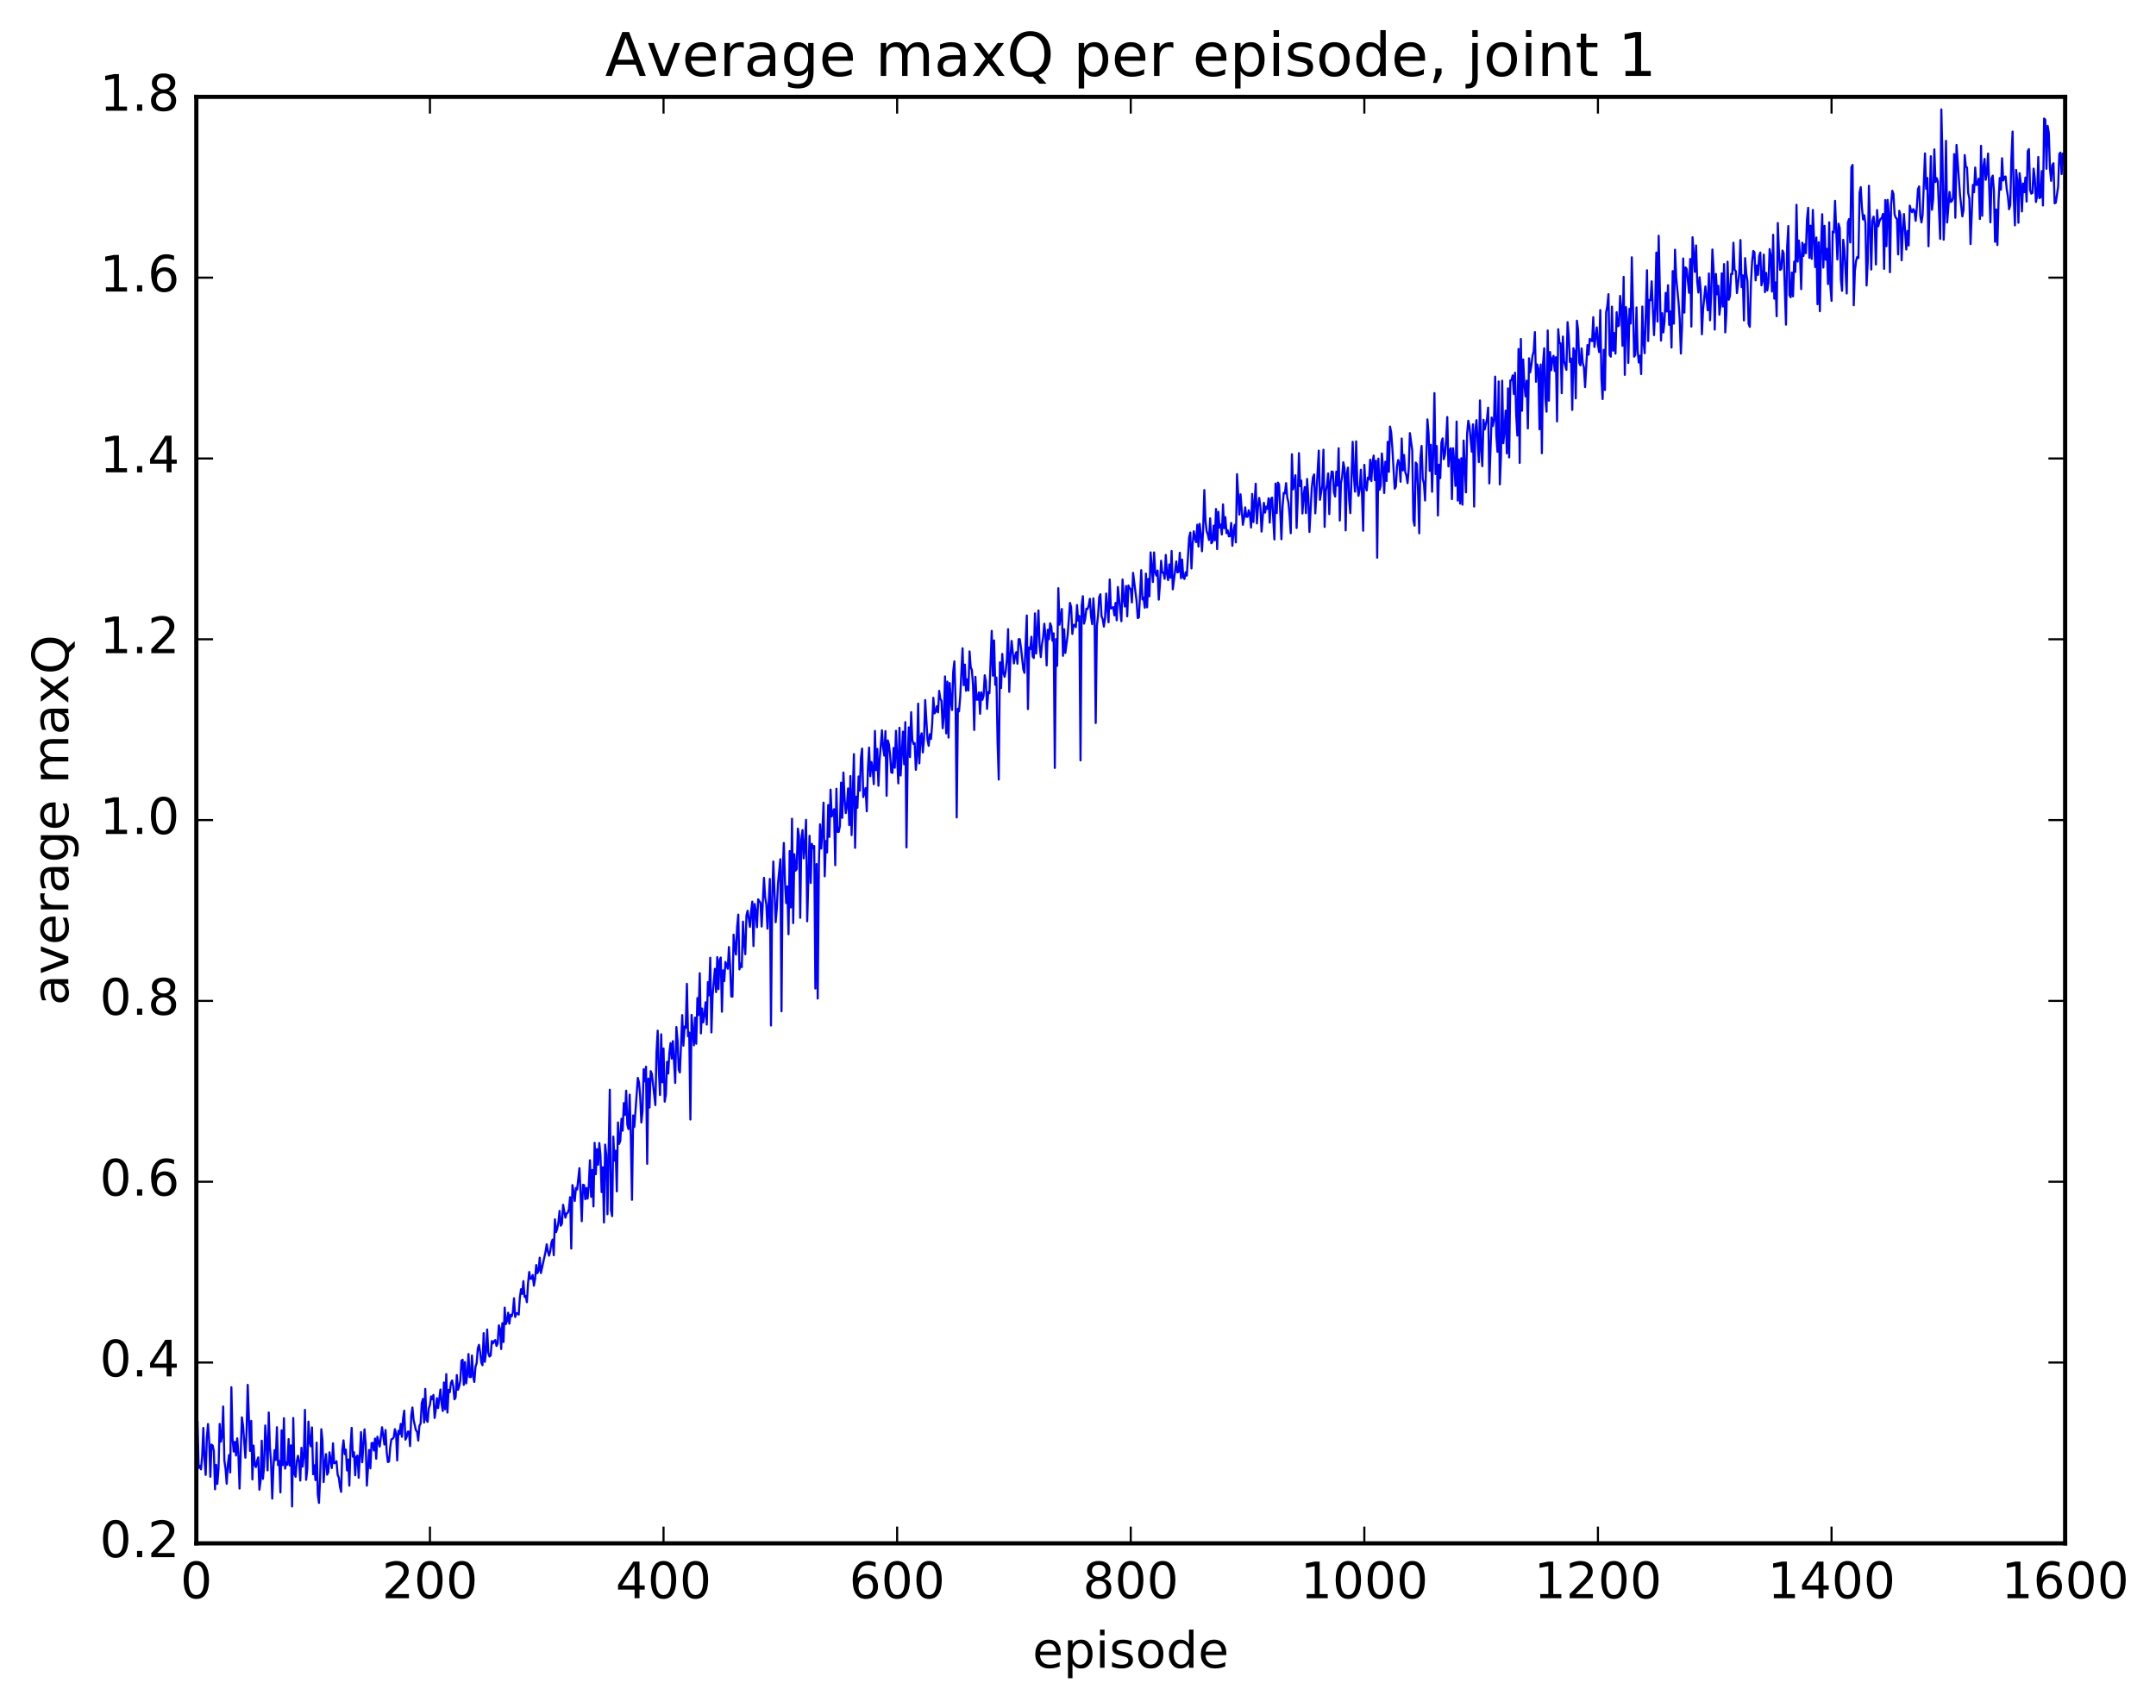 <?xml version="1.0" encoding="utf-8" standalone="no"?>
<!DOCTYPE svg PUBLIC "-//W3C//DTD SVG 1.1//EN"
  "http://www.w3.org/Graphics/SVG/1.1/DTD/svg11.dtd">
<!-- Created with matplotlib (http://matplotlib.org/) -->
<svg height="408pt" version="1.1" viewBox="0 0 515 408" width="515pt" xmlns="http://www.w3.org/2000/svg" xmlns:xlink="http://www.w3.org/1999/xlink">
 <defs>
  <style type="text/css">
*{stroke-linecap:butt;stroke-linejoin:round;stroke-miterlimit:100000;}
  </style>
 </defs>
 <g id="figure_1">
  <g id="patch_1">
   <path d="M 0 408.169 
L 515.768 408.169 
L 515.768 0 
L 0 0 
z
" style="fill:#ffffff;"/>
  </g>
  <g id="axes_1">
   <g id="patch_2">
    <path d="M 46.898 368.742 
L 493.298 368.742 
L 493.298 23.142 
L 46.898 23.142 
z
" style="fill:#ffffff;"/>
   </g>
   <g id="line2d_1">
    <path clip-path="url(#pc5d7ff7f8f)" d="M 46.898 345.92 
L 47.176 339.606 
L 47.456 350.732 
L 47.734 350.2 
L 48.014 351.074 
L 48.292 347.932 
L 48.572 341.175 
L 48.85 348.589 
L 49.13 352.398 
L 49.408 343.596 
L 49.688 340.236 
L 49.967 344.297 
L 50.245 352.832 
L 50.525 345.144 
L 50.803 345.385 
L 51.083 346.668 
L 51.361 355.83 
L 51.641 349.998 
L 51.919 354.535 
L 52.199 350.837 
L 52.477 340.219 
L 52.757 344.465 
L 53.035 343.218 
L 53.315 336.055 
L 53.593 348.949 
L 53.873 350.939 
L 54.151 354.502 
L 54.431 349.934 
L 54.709 347.649 
L 54.989 351.814 
L 55.267 331.437 
L 55.547 343.795 
L 55.825 346.816 
L 56.105 344.497 
L 56.383 347.758 
L 56.663 343.659 
L 56.941 347.362 
L 57.221 355.665 
L 57.779 338.638 
L 58.057 340.64 
L 58.615 348.287 
L 58.895 342.095 
L 59.173 330.873 
L 59.731 346.656 
L 60.011 339.476 
L 60.289 353.475 
L 60.569 345.38 
L 60.847 349.957 
L 61.127 350.531 
L 61.406 349.03 
L 61.684 348.212 
L 61.964 355.932 
L 62.242 353.833 
L 62.522 344.215 
L 62.8 353.347 
L 63.08 350.422 
L 63.358 340.583 
L 63.638 344.627 
L 63.916 351.312 
L 64.195 337.481 
L 64.475 345.807 
L 64.754 349.615 
L 65.032 358.062 
L 65.311 350.47 
L 65.591 346.471 
L 65.87 348.843 
L 66.148 341.006 
L 66.427 350.061 
L 66.707 349.047 
L 66.986 356.575 
L 67.264 341.739 
L 67.543 350.074 
L 67.823 338.844 
L 68.102 350.898 
L 68.38 349.393 
L 68.659 349.957 
L 68.939 343.838 
L 69.218 350.146 
L 69.496 345.339 
L 69.775 359.937 
L 70.055 338.804 
L 70.334 352.13 
L 70.612 352.85 
L 70.891 349.229 
L 71.171 347.817 
L 71.45 349.258 
L 71.728 353.744 
L 72.007 345.921 
L 72.287 350.404 
L 72.566 347.891 
L 72.844 336.849 
L 73.124 353.573 
L 73.403 350.98 
L 73.681 339.659 
L 73.96 344.534 
L 74.24 345.564 
L 74.519 341.048 
L 74.797 352.241 
L 75.076 350.093 
L 75.356 353.637 
L 75.635 344.68 
L 75.913 357.071 
L 76.192 359.081 
L 76.472 353.019 
L 76.751 341.473 
L 77.029 344.165 
L 77.308 354.109 
L 77.588 349.558 
L 77.867 347.431 
L 78.145 352.344 
L 78.424 351.737 
L 78.704 346.99 
L 79.261 350.756 
L 79.54 344.838 
L 79.82 349.629 
L 80.099 349.537 
L 80.377 349.127 
L 80.656 352.369 
L 80.936 353.039 
L 81.215 355.27 
L 81.493 356.44 
L 81.772 346.385 
L 82.052 344.138 
L 82.331 347.441 
L 82.609 346.33 
L 82.888 351.328 
L 83.168 348.708 
L 83.447 354.967 
L 83.725 345.588 
L 84.004 341.158 
L 84.284 348.034 
L 84.562 346.974 
L 84.841 352.492 
L 85.121 348.044 
L 85.4 347.772 
L 85.678 353.078 
L 86.237 342.152 
L 86.516 349.38 
L 87.073 341.504 
L 87.353 344.964 
L 87.632 354.953 
L 88.189 346.439 
L 88.469 350.831 
L 88.748 344.804 
L 89.026 344.745 
L 89.305 346.567 
L 89.585 343.704 
L 89.864 348.536 
L 90.142 343.265 
L 90.701 345.623 
L 91.258 341.012 
L 91.817 345.142 
L 92.096 341.667 
L 92.374 346.983 
L 92.653 349.329 
L 92.933 349.191 
L 93.212 345.74 
L 93.49 343.903 
L 93.769 343.772 
L 94.049 343.432 
L 94.328 341.465 
L 94.606 342.562 
L 94.885 348.94 
L 95.165 341.861 
L 95.444 342.627 
L 95.722 340.205 
L 96.001 343.29 
L 96.281 338.868 
L 96.559 337.04 
L 96.838 343.968 
L 97.118 343.397 
L 97.397 342.055 
L 97.675 342.034 
L 97.954 345.517 
L 98.234 338.224 
L 98.513 336.286 
L 98.791 339.242 
L 99.35 341.71 
L 99.629 342.075 
L 99.907 344.196 
L 100.186 340.661 
L 100.466 340.144 
L 100.745 335.255 
L 101.023 334.23 
L 101.302 339.883 
L 101.582 331.845 
L 101.861 339.269 
L 102.139 339.728 
L 102.418 336.511 
L 102.698 335.666 
L 102.977 333.63 
L 103.255 334.324 
L 103.534 333.279 
L 103.814 338.797 
L 104.093 336.834 
L 104.371 334.059 
L 104.65 336.427 
L 105.209 331.982 
L 105.487 335.385 
L 105.766 337.128 
L 106.046 330.299 
L 106.325 336.726 
L 106.603 328.299 
L 106.882 337.496 
L 107.162 332.077 
L 107.441 332.649 
L 107.719 330.399 
L 107.999 329.824 
L 108.278 331.274 
L 108.556 334.338 
L 108.835 333.886 
L 109.115 328.537 
L 109.394 332.066 
L 109.672 331.296 
L 109.951 329.887 
L 110.231 325.109 
L 110.51 324.877 
L 110.788 330.884 
L 111.067 325.441 
L 111.347 330.53 
L 111.626 328.447 
L 111.904 323.505 
L 112.183 329.013 
L 112.463 329.028 
L 112.742 323.872 
L 113.02 328.896 
L 113.299 330.188 
L 113.579 326.571 
L 113.858 325.674 
L 114.136 322.158 
L 114.415 321.314 
L 114.695 323.075 
L 114.974 325.577 
L 115.252 326.194 
L 115.531 318.519 
L 115.811 325.381 
L 116.09 323.11 
L 116.368 317.647 
L 116.647 323.202 
L 116.927 324.119 
L 117.206 323.835 
L 117.484 320.406 
L 117.763 320.97 
L 118.043 320.404 
L 118.322 320.175 
L 118.6 321.595 
L 118.879 320.965 
L 119.159 316.654 
L 119.438 317.505 
L 119.716 322.317 
L 119.996 316.132 
L 120.275 320.629 
L 120.553 312.427 
L 120.832 316.372 
L 121.112 315.579 
L 121.391 313.646 
L 121.669 316.274 
L 121.948 314.133 
L 122.228 314.522 
L 122.507 313.516 
L 122.785 310.183 
L 123.064 314.672 
L 123.344 313.767 
L 123.623 313.77 
L 123.901 314.098 
L 124.18 309.99 
L 124.46 308.024 
L 124.739 309.156 
L 125.017 306.093 
L 125.296 309.857 
L 125.576 309.639 
L 125.855 311.128 
L 126.133 306.613 
L 126.412 303.906 
L 126.692 305.558 
L 126.971 305.517 
L 127.249 304.64 
L 127.528 307.187 
L 127.808 305.653 
L 128.087 302.247 
L 128.365 304.213 
L 128.644 303.622 
L 128.923 300.494 
L 129.202 304.164 
L 130.319 299.049 
L 130.597 297.297 
L 130.876 299.015 
L 131.155 300.012 
L 131.435 298.94 
L 131.714 296.931 
L 131.993 296.171 
L 132.272 299.906 
L 132.55 291.336 
L 132.829 294.397 
L 133.108 293.566 
L 133.387 292.039 
L 133.667 289.326 
L 133.946 292.848 
L 134.225 292.399 
L 134.504 287.853 
L 135.061 290.932 
L 135.34 289.934 
L 135.619 289.768 
L 135.899 288.852 
L 136.178 286.03 
L 136.457 298.315 
L 136.736 283.143 
L 137.014 284.673 
L 137.293 286.939 
L 137.572 283.833 
L 137.851 284.218 
L 138.41 279.1 
L 138.968 291.78 
L 139.246 283.073 
L 139.525 283.156 
L 139.804 286.532 
L 140.083 283.839 
L 140.363 286.393 
L 140.642 283.329 
L 140.921 277.221 
L 141.2 285.954 
L 141.478 279.533 
L 141.757 288.247 
L 142.036 273.05 
L 142.315 280.563 
L 142.595 274.554 
L 142.874 278.289 
L 143.153 273.096 
L 143.431 275.994 
L 143.71 284.823 
L 143.989 278.881 
L 144.268 292.086 
L 144.548 273.471 
L 144.827 275.916 
L 145.106 290.113 
L 145.663 260.355 
L 145.942 289.083 
L 146.221 290.575 
L 146.5 271.566 
L 146.78 277.313 
L 147.059 274.947 
L 147.338 284.649 
L 147.617 268.177 
L 147.895 273.298 
L 148.174 272.523 
L 148.453 267.294 
L 148.732 270.155 
L 149.012 263.557 
L 149.291 266.39 
L 149.57 260.59 
L 149.849 268.709 
L 150.127 269.772 
L 150.406 261.538 
L 150.685 271.765 
L 150.964 286.666 
L 151.244 266.496 
L 151.523 269.266 
L 152.359 257.53 
L 152.638 258.616 
L 152.917 261.889 
L 153.196 268.189 
L 153.476 265.547 
L 153.755 255.463 
L 154.034 258.355 
L 154.312 254.861 
L 154.591 278.063 
L 154.87 257.696 
L 155.149 264.614 
L 155.429 255.923 
L 155.708 256.554 
L 156.544 264.038 
L 156.823 251.307 
L 157.102 246.252 
L 157.381 255.895 
L 157.661 261.637 
L 157.94 247.115 
L 158.219 258.595 
L 158.498 250.518 
L 158.776 263.21 
L 159.055 261.534 
L 159.334 253.693 
L 159.613 256.492 
L 159.893 251.531 
L 160.172 249.217 
L 160.451 252.933 
L 160.73 248.75 
L 161.287 258.737 
L 161.566 245.389 
L 161.845 248.516 
L 162.125 255.576 
L 162.404 256.246 
L 162.962 242.54 
L 163.24 249.839 
L 163.519 245.261 
L 163.798 245.616 
L 164.077 235.059 
L 164.357 247.614 
L 164.636 246.702 
L 164.915 267.485 
L 165.194 242.48 
L 165.751 249.757 
L 166.03 243.132 
L 166.31 249.374 
L 166.589 238.457 
L 166.868 242.521 
L 167.147 232.527 
L 167.425 246.901 
L 167.704 240.951 
L 167.983 244.27 
L 168.262 242.521 
L 168.542 239.471 
L 168.821 244.805 
L 169.1 234.659 
L 169.379 237.803 
L 169.657 228.828 
L 169.936 246.669 
L 170.215 237.876 
L 170.774 231.473 
L 171.053 237.033 
L 171.332 228.68 
L 171.611 236.334 
L 171.889 229.359 
L 172.168 228.778 
L 172.447 241.724 
L 172.726 231.841 
L 173.006 234.412 
L 173.285 229.832 
L 173.843 231.457 
L 174.121 226.262 
L 174.4 230.808 
L 174.679 238.086 
L 174.958 238.122 
L 175.238 223.321 
L 175.517 226.323 
L 175.796 228.078 
L 176.075 221.501 
L 176.353 218.517 
L 176.632 231.609 
L 176.911 230.2 
L 177.19 231.086 
L 177.47 220.202 
L 177.749 225.446 
L 178.028 227.994 
L 178.306 218.729 
L 178.585 217.6 
L 179.143 221.468 
L 179.423 217.684 
L 179.702 215.417 
L 179.981 226.045 
L 180.26 215.982 
L 180.538 217.685 
L 180.817 221.542 
L 181.096 214.878 
L 181.655 215.719 
L 181.934 221.377 
L 182.492 209.736 
L 182.77 214.388 
L 183.049 216.049 
L 183.328 221.889 
L 183.887 210 
L 184.166 245.016 
L 184.445 214.87 
L 184.724 205.83 
L 185.281 220.348 
L 185.56 217.036 
L 185.839 211.115 
L 186.398 205.289 
L 186.677 241.625 
L 186.956 208.131 
L 187.234 201.407 
L 187.513 210.746 
L 187.792 215.776 
L 188.071 211.798 
L 188.351 223.217 
L 188.63 203.334 
L 188.909 216.818 
L 189.188 195.61 
L 189.466 220.551 
L 189.745 204.093 
L 190.024 208.031 
L 190.304 207.64 
L 190.583 197.974 
L 190.862 199.775 
L 191.141 219.287 
L 191.419 200.63 
L 191.698 198.32 
L 191.977 205.099 
L 192.256 202.104 
L 192.536 195.878 
L 192.815 220.125 
L 193.373 199.702 
L 193.651 210.958 
L 193.93 201.6 
L 194.209 202.696 
L 194.488 202.129 
L 194.768 236.178 
L 195.047 206.44 
L 195.326 238.586 
L 195.605 206.529 
L 195.883 196.947 
L 196.162 202.745 
L 196.441 198.669 
L 196.72 191.779 
L 197 209.372 
L 197.279 200.937 
L 197.558 203.675 
L 197.837 192.338 
L 198.115 199.955 
L 198.394 188.656 
L 198.673 195.086 
L 199.232 193.319 
L 199.511 206.714 
L 199.79 188.452 
L 200.069 198.74 
L 200.347 198.766 
L 200.626 197.361 
L 200.905 186.995 
L 201.185 195.408 
L 201.464 184.577 
L 201.743 190.769 
L 202.022 194.277 
L 202.3 192.575 
L 202.579 188.378 
L 202.858 197.142 
L 203.137 185.415 
L 203.417 199.526 
L 203.975 180.176 
L 204.254 202.57 
L 204.532 190.347 
L 204.811 192.991 
L 205.09 185.514 
L 205.369 188.928 
L 205.649 181.048 
L 205.928 178.846 
L 206.207 190.437 
L 206.764 188.271 
L 207.043 193.842 
L 207.322 183.529 
L 207.601 178.616 
L 207.881 185.464 
L 208.16 182.05 
L 208.439 183.494 
L 208.718 187.361 
L 208.996 174.639 
L 209.275 184.016 
L 209.554 178.929 
L 209.833 187.732 
L 210.113 181.588 
L 210.671 174.482 
L 210.95 178.606 
L 211.228 180.549 
L 211.507 174.68 
L 211.786 190.142 
L 212.065 176.892 
L 212.345 177.887 
L 212.624 180.465 
L 212.903 184.551 
L 213.181 184.66 
L 213.46 178.703 
L 213.739 183.434 
L 214.018 174.606 
L 214.577 187.167 
L 214.856 173.874 
L 215.135 185.29 
L 215.692 174.803 
L 215.971 182.606 
L 216.25 172.537 
L 216.53 202.462 
L 216.809 181.219 
L 217.088 173.785 
L 217.367 180.903 
L 217.645 170.153 
L 217.924 176.813 
L 218.203 177.752 
L 218.482 177.545 
L 218.762 183.936 
L 219.041 180.727 
L 219.32 168.111 
L 219.599 182.385 
L 219.877 176.269 
L 220.156 175.21 
L 220.435 179.778 
L 220.714 176.593 
L 220.994 167.256 
L 221.552 176.696 
L 221.831 178.199 
L 222.109 175.413 
L 222.388 176.542 
L 222.667 172.973 
L 222.946 166.72 
L 223.226 170.453 
L 223.505 170.045 
L 223.784 168.723 
L 224.062 170.201 
L 224.341 165.066 
L 224.62 166.957 
L 224.899 167.49 
L 225.179 173.998 
L 225.458 171.094 
L 225.737 161.619 
L 226.016 175.237 
L 226.294 162.834 
L 226.573 176.232 
L 226.852 163.195 
L 227.131 167.461 
L 227.411 169.637 
L 227.69 160.516 
L 227.969 158.002 
L 228.248 167.063 
L 228.526 195.304 
L 228.805 169.333 
L 229.084 169.969 
L 229.363 166.492 
L 229.922 154.882 
L 230.201 163.712 
L 230.48 158.788 
L 230.758 165.034 
L 231.037 162.305 
L 231.316 164.982 
L 231.595 155.636 
L 231.875 159.448 
L 232.154 160.079 
L 232.433 163.783 
L 232.712 174.408 
L 232.99 161.702 
L 233.269 167.163 
L 233.548 167.161 
L 233.827 165.426 
L 234.107 170.549 
L 234.386 165.403 
L 234.665 167.195 
L 234.944 166.23 
L 235.222 161.338 
L 235.501 162.828 
L 235.78 169.371 
L 236.06 165.36 
L 236.339 165.64 
L 236.897 150.72 
L 237.175 161.447 
L 237.454 153.018 
L 237.733 163.615 
L 238.012 161.872 
L 238.292 177.375 
L 238.571 186.257 
L 238.85 158.25 
L 239.129 164.401 
L 239.407 156.237 
L 239.686 160.703 
L 239.965 161.708 
L 240.244 160.276 
L 240.524 157.352 
L 240.803 150.313 
L 241.082 165.304 
L 241.361 156.809 
L 241.639 153.127 
L 242.197 158.511 
L 242.476 156.674 
L 242.756 155.812 
L 243.035 158.579 
L 243.314 152.738 
L 243.593 152.728 
L 243.871 154.693 
L 244.429 159.887 
L 244.708 160.764 
L 245.267 147.054 
L 245.546 169.415 
L 245.825 154.687 
L 246.103 155.107 
L 246.382 152.131 
L 246.661 156.81 
L 246.94 157.22 
L 247.22 146.551 
L 247.499 156.151 
L 248.056 145.858 
L 248.335 154.256 
L 248.614 157.003 
L 248.893 153.932 
L 249.173 152.285 
L 249.452 149.028 
L 249.731 151.82 
L 250.01 158.984 
L 250.288 150.46 
L 250.567 152.73 
L 250.846 148.922 
L 251.125 149.695 
L 251.405 153.12 
L 251.684 151.326 
L 251.963 183.481 
L 252.242 152.694 
L 252.52 159.074 
L 252.799 140.542 
L 253.078 149.259 
L 253.637 145.505 
L 253.916 156.692 
L 254.195 150.337 
L 254.474 156.006 
L 255.031 151.703 
L 255.589 144.046 
L 255.869 145.113 
L 256.147 151.474 
L 256.426 149.313 
L 256.705 149.282 
L 256.985 149.84 
L 257.264 144.557 
L 257.543 148.317 
L 257.822 147.177 
L 258.101 181.676 
L 258.38 144.726 
L 258.659 142.439 
L 258.938 149.003 
L 259.216 147.907 
L 259.495 145.454 
L 259.774 145.508 
L 260.053 144.687 
L 260.332 143.071 
L 260.611 147.199 
L 260.89 149.128 
L 261.17 142.969 
L 261.449 147.186 
L 261.728 172.745 
L 262.007 149.537 
L 262.286 147.069 
L 262.565 142.677 
L 262.844 141.979 
L 263.123 147.217 
L 263.401 147.952 
L 263.68 149.709 
L 263.959 147.681 
L 264.238 141.815 
L 264.796 148.691 
L 265.075 138.455 
L 265.354 145.394 
L 265.913 145.065 
L 266.192 147.028 
L 266.471 144.059 
L 266.75 148.202 
L 267.029 140.244 
L 267.865 148.432 
L 268.144 138.448 
L 268.423 143.121 
L 268.702 144.909 
L 268.981 140.006 
L 269.26 147.254 
L 269.539 139.88 
L 269.818 140.514 
L 270.098 140.775 
L 270.377 143.939 
L 270.656 136.864 
L 271.493 143.598 
L 271.772 147.685 
L 272.05 147.488 
L 272.608 136.228 
L 272.887 143.225 
L 273.166 142.767 
L 273.445 145.209 
L 273.724 137.049 
L 274.003 145.111 
L 274.283 138.298 
L 274.562 142.475 
L 274.841 131.981 
L 275.399 139.056 
L 275.678 131.983 
L 275.957 136.768 
L 276.236 137.544 
L 276.514 136.314 
L 276.793 143.269 
L 277.072 139.628 
L 277.351 133.966 
L 277.63 136.814 
L 277.909 136.797 
L 278.188 138.295 
L 278.467 132.594 
L 278.747 137.09 
L 279.026 138.609 
L 279.305 134.866 
L 279.584 138.055 
L 279.863 131.653 
L 280.142 140.81 
L 280.978 134.138 
L 281.257 136.755 
L 281.536 136.63 
L 281.815 132.064 
L 282.094 138.153 
L 282.373 133.704 
L 282.652 137.995 
L 282.932 138.32 
L 283.211 136.728 
L 283.49 137.532 
L 284.048 128.43 
L 284.327 127.243 
L 284.606 135.826 
L 284.885 130.038 
L 285.163 126.936 
L 285.442 128.61 
L 285.721 129.542 
L 286 125.36 
L 286.279 130.587 
L 286.558 125.158 
L 286.837 127.713 
L 287.116 131.711 
L 287.396 126.405 
L 287.675 117.079 
L 287.954 124.527 
L 288.233 126.929 
L 288.512 127.722 
L 288.791 129.015 
L 289.07 123.841 
L 289.349 129.81 
L 289.627 129.446 
L 289.906 125.588 
L 290.185 129.084 
L 290.464 121.61 
L 290.743 131.201 
L 291.022 122.264 
L 291.301 126.027 
L 291.58 125.328 
L 291.86 127.706 
L 292.139 120.502 
L 292.418 126.212 
L 292.697 123.551 
L 292.976 127.387 
L 293.255 126.676 
L 293.534 128.161 
L 293.812 128.069 
L 294.091 124.939 
L 294.37 130.41 
L 294.649 126.942 
L 294.928 125.402 
L 295.207 129.601 
L 295.486 113.29 
L 296.045 122.958 
L 296.324 118.102 
L 296.882 125.394 
L 297.161 123.832 
L 297.44 121.221 
L 297.719 123.466 
L 297.998 123.483 
L 298.276 121.92 
L 298.555 122.917 
L 298.834 126.047 
L 299.113 118.016 
L 299.392 124.747 
L 299.95 115.568 
L 300.229 125.06 
L 300.509 121.027 
L 300.788 118.971 
L 301.067 121.053 
L 301.346 127.016 
L 301.904 120.144 
L 302.183 122.479 
L 302.462 121.036 
L 302.74 121.57 
L 303.019 119.04 
L 303.298 124.871 
L 303.577 119.218 
L 303.856 118.885 
L 304.414 128.885 
L 304.693 115.538 
L 304.973 122.585 
L 305.252 115.296 
L 305.531 115.763 
L 306.089 128.841 
L 306.368 120.933 
L 306.647 117.748 
L 306.925 117.902 
L 307.204 115.43 
L 307.483 118.79 
L 307.762 120.067 
L 308.041 123.085 
L 308.32 127.398 
L 308.599 108.526 
L 308.878 116.923 
L 309.158 115.629 
L 309.437 113.548 
L 309.716 126.14 
L 309.995 118.936 
L 310.274 108.272 
L 310.553 116.147 
L 310.832 114.816 
L 311.111 122.691 
L 311.389 118.375 
L 311.668 116.366 
L 311.947 122.592 
L 312.226 114.439 
L 312.505 118.72 
L 312.784 127.096 
L 313.342 116.607 
L 313.622 114.026 
L 313.901 113.358 
L 314.18 122.649 
L 315.017 107.672 
L 315.296 119.418 
L 315.853 115.971 
L 316.132 107.452 
L 316.411 125.894 
L 316.69 117.368 
L 316.969 115.82 
L 317.248 113.105 
L 317.527 122.84 
L 317.807 115.123 
L 318.086 112.653 
L 318.365 112.742 
L 318.644 117.616 
L 318.923 118.642 
L 319.202 112.691 
L 319.481 116.019 
L 319.76 107.104 
L 320.038 124.367 
L 320.317 115.453 
L 320.596 113.901 
L 320.875 110.428 
L 321.154 111.838 
L 321.433 126.728 
L 321.712 113.083 
L 321.991 111.72 
L 322.271 119.411 
L 322.55 122.606 
L 323.108 105.557 
L 323.387 113.45 
L 323.666 117.466 
L 323.945 105.447 
L 324.224 115.858 
L 324.502 118.468 
L 324.781 116.88 
L 325.06 112.234 
L 325.339 118.112 
L 325.618 126.811 
L 325.897 111.061 
L 326.176 115.907 
L 326.455 117.176 
L 326.735 114.113 
L 327.014 114.567 
L 327.293 109.831 
L 327.572 114.954 
L 327.851 110.455 
L 328.13 108.844 
L 328.409 114.722 
L 328.688 110.086 
L 328.966 133.243 
L 329.245 109.578 
L 329.524 117.036 
L 329.803 116.045 
L 330.082 108.345 
L 330.361 111.561 
L 330.64 117.789 
L 330.92 110.312 
L 331.199 114.917 
L 331.478 105.557 
L 331.757 112.735 
L 332.036 101.922 
L 332.315 103.373 
L 332.594 107.2 
L 333.151 116.774 
L 333.43 116.266 
L 333.709 111.311 
L 333.988 109.909 
L 334.267 110.87 
L 334.546 115.101 
L 334.825 104.766 
L 335.104 112.403 
L 335.384 108.701 
L 335.663 112.754 
L 335.942 113.662 
L 336.221 115.434 
L 336.5 111.942 
L 336.779 103.487 
L 337.337 107.58 
L 337.615 124.266 
L 337.894 125.596 
L 338.173 110.519 
L 338.452 110.923 
L 338.731 117.533 
L 339.01 127.421 
L 339.289 109.387 
L 339.568 106.541 
L 339.848 114.417 
L 340.127 115.536 
L 340.406 119.579 
L 340.964 100.202 
L 341.243 103.687 
L 341.522 112.508 
L 341.8 106.27 
L 342.079 117.499 
L 342.358 108.359 
L 342.637 93.926 
L 342.916 113.249 
L 343.195 106.563 
L 343.474 123.161 
L 343.753 111.027 
L 344.033 114.238 
L 344.312 105.726 
L 344.591 104.733 
L 344.87 109.719 
L 345.149 108.636 
L 345.428 105.268 
L 345.707 99.641 
L 345.986 111.447 
L 346.264 107.574 
L 346.543 107.093 
L 346.822 119.26 
L 347.101 107.101 
L 347.38 110.494 
L 347.659 116.093 
L 347.938 100.714 
L 348.217 119.608 
L 348.497 109.78 
L 348.776 120.321 
L 349.055 109.48 
L 349.334 120.587 
L 349.613 105.258 
L 350.171 117.636 
L 350.45 103.581 
L 350.728 100.525 
L 351.007 101.841 
L 351.565 107.929 
L 351.844 101.388 
L 352.123 121.028 
L 352.402 103.027 
L 352.682 100.38 
L 353.24 110.414 
L 353.519 95.665 
L 353.798 107.515 
L 354.077 111.387 
L 354.356 100.301 
L 354.635 102.624 
L 355.192 100.123 
L 355.471 97.397 
L 355.75 115.502 
L 356.308 99.762 
L 356.587 101.785 
L 356.866 100.305 
L 357.146 89.977 
L 357.425 104.07 
L 357.704 107.958 
L 357.983 91.146 
L 358.262 115.74 
L 358.541 108.83 
L 358.82 90.967 
L 359.099 105.899 
L 359.377 102.804 
L 359.656 98.101 
L 359.935 108.325 
L 360.214 92.796 
L 360.493 109.289 
L 360.772 90.901 
L 361.051 90.853 
L 361.33 89.696 
L 361.61 94.128 
L 361.889 89.065 
L 362.168 99.121 
L 362.447 104.068 
L 362.726 83.372 
L 363.005 110.605 
L 363.284 80.986 
L 363.562 98.142 
L 363.841 85.878 
L 364.12 91.767 
L 364.399 94.703 
L 364.678 90.95 
L 364.957 102.371 
L 365.236 85.605 
L 365.515 88.967 
L 365.795 87.327 
L 366.074 84.958 
L 366.353 84.002 
L 366.632 79.351 
L 366.911 91.221 
L 367.19 87.069 
L 367.469 88.04 
L 367.748 102.57 
L 368.026 87.093 
L 368.305 108.284 
L 368.584 86.89 
L 368.863 83.213 
L 369.142 95.273 
L 369.421 98.365 
L 369.7 78.957 
L 369.979 95.744 
L 370.259 84.106 
L 370.538 88.46 
L 370.817 85.629 
L 371.096 85.009 
L 371.375 88.638 
L 371.654 85.353 
L 371.933 100.684 
L 372.212 78.649 
L 372.49 81.936 
L 372.769 82.033 
L 373.048 93.943 
L 373.327 80.405 
L 373.606 86.265 
L 374.164 88.363 
L 374.443 76.975 
L 374.723 80.304 
L 375.002 86.503 
L 375.281 85.661 
L 375.56 97.94 
L 375.839 83.212 
L 376.118 83.973 
L 376.397 95.185 
L 376.675 76.617 
L 376.954 78.815 
L 377.233 86.711 
L 377.512 87.292 
L 377.791 83.25 
L 378.07 86.74 
L 378.349 87.729 
L 378.628 92.491 
L 379.187 82.435 
L 379.466 84.739 
L 379.745 80.955 
L 380.303 81.524 
L 380.582 75.768 
L 380.861 82.898 
L 381.418 78.227 
L 381.697 82.277 
L 381.976 84.122 
L 382.255 74.086 
L 382.534 90.392 
L 382.813 95.344 
L 383.092 83.58 
L 383.372 93.178 
L 383.651 74.638 
L 383.93 73.16 
L 384.209 70.281 
L 384.488 84.797 
L 384.767 85.218 
L 385.046 73.257 
L 385.325 83.791 
L 385.603 79.562 
L 385.882 84.499 
L 386.161 74.594 
L 386.44 77.96 
L 386.719 77.773 
L 386.998 70.697 
L 387.277 73.84 
L 387.557 82.63 
L 387.836 66.154 
L 388.115 89.562 
L 388.394 73.371 
L 388.673 76.831 
L 388.952 86.705 
L 389.231 73.775 
L 389.51 77.296 
L 389.788 61.469 
L 390.346 85.219 
L 390.625 84.767 
L 390.904 73.443 
L 391.183 83.851 
L 391.462 86.611 
L 391.741 84.993 
L 392.021 89.379 
L 392.3 73.244 
L 392.579 81.734 
L 392.858 84.4 
L 393.416 64.563 
L 393.695 81.473 
L 393.974 71.645 
L 394.252 71.758 
L 394.531 67.209 
L 395.089 80.07 
L 395.368 73.706 
L 395.647 60.344 
L 395.926 76.824 
L 396.205 56.327 
L 396.764 81.378 
L 397.043 74.821 
L 397.322 79.426 
L 397.601 76.735 
L 397.88 69.978 
L 398.159 74.435 
L 398.438 68.147 
L 398.716 77.606 
L 398.995 74.413 
L 399.274 83.044 
L 399.553 64.773 
L 399.832 77.327 
L 400.111 59.658 
L 400.39 66.378 
L 400.949 72.207 
L 401.228 76.239 
L 401.507 84.478 
L 401.786 77.97 
L 402.065 61.75 
L 402.344 74.701 
L 402.623 63.883 
L 402.901 64.297 
L 403.459 69.957 
L 403.738 61.863 
L 404.017 78.034 
L 404.296 56.684 
L 404.854 64.957 
L 405.134 58.634 
L 405.413 67.321 
L 405.692 69.895 
L 405.971 66.24 
L 406.25 69.446 
L 406.529 79.872 
L 406.808 73.93 
L 407.365 68.432 
L 407.923 74.134 
L 408.202 65.33 
L 408.481 76.525 
L 408.76 69.795 
L 409.039 59.608 
L 409.318 64.292 
L 409.598 78.746 
L 409.877 65.451 
L 410.156 70.326 
L 410.435 68.288 
L 410.714 75.191 
L 410.993 72.777 
L 411.272 65.296 
L 411.55 73.238 
L 411.829 63.093 
L 412.108 79.415 
L 412.387 74.75 
L 412.666 62.516 
L 412.945 71.618 
L 413.224 70.746 
L 413.503 65.453 
L 413.783 65.49 
L 414.062 57.992 
L 414.341 64.493 
L 414.62 64.754 
L 414.899 70.023 
L 415.457 65.261 
L 415.736 57.343 
L 416.014 68.615 
L 416.293 65.785 
L 416.572 76.556 
L 416.851 61.672 
L 417.13 65.349 
L 417.409 67.145 
L 417.688 77.373 
L 417.967 78.093 
L 418.247 67.663 
L 418.526 62.523 
L 418.805 59.952 
L 419.084 60.303 
L 419.363 66.987 
L 419.642 63.429 
L 419.921 65.667 
L 420.2 61.207 
L 420.478 60.338 
L 420.757 68.18 
L 421.036 67.138 
L 421.315 60.833 
L 421.594 69.807 
L 421.873 65.189 
L 422.152 69.409 
L 422.432 67.486 
L 422.711 59.511 
L 422.99 61.205 
L 423.269 69.675 
L 423.548 56.088 
L 423.827 71.375 
L 424.106 67.475 
L 424.385 75.563 
L 424.663 53.288 
L 424.942 60.378 
L 425.221 64.497 
L 425.5 64.23 
L 425.779 59.858 
L 426.058 60.478 
L 426.616 77.574 
L 426.896 58.921 
L 427.175 54.011 
L 427.454 70.532 
L 427.733 71.029 
L 428.012 65.11 
L 428.291 70.816 
L 428.57 62.5 
L 428.849 64.966 
L 429.127 48.928 
L 429.406 62.508 
L 429.685 57.47 
L 429.964 61.042 
L 430.243 69.085 
L 430.522 57.997 
L 430.801 61.158 
L 431.08 58.375 
L 431.36 60.502 
L 431.639 52.324 
L 431.918 49.648 
L 432.197 61.604 
L 432.476 53.931 
L 432.755 61.851 
L 433.034 50.152 
L 433.591 63.808 
L 433.87 56.745 
L 434.149 72.693 
L 434.428 57.88 
L 434.707 74.356 
L 434.986 58.965 
L 435.265 51.174 
L 435.545 63.92 
L 435.824 53.955 
L 436.103 62.057 
L 436.382 59.456 
L 436.661 67.876 
L 436.94 53.115 
L 437.219 68.396 
L 437.498 71.88 
L 437.776 55.327 
L 438.055 55.554 
L 438.334 47.996 
L 438.892 61.993 
L 439.171 53.45 
L 439.45 54.508 
L 439.729 66.757 
L 440.009 69.489 
L 440.288 57.292 
L 440.567 59.598 
L 441.125 70.113 
L 441.404 53.123 
L 441.683 52.332 
L 441.962 57.936 
L 442.24 39.981 
L 442.519 39.407 
L 442.798 72.94 
L 443.077 64.69 
L 443.356 62.335 
L 443.635 61.387 
L 443.914 61.656 
L 444.193 46.049 
L 444.473 44.716 
L 444.752 49.566 
L 445.031 52.433 
L 445.31 51.426 
L 445.589 53.346 
L 445.868 68.207 
L 446.147 62.389 
L 446.425 44.385 
L 446.983 64.402 
L 447.262 52.813 
L 447.541 51.749 
L 447.82 53.81 
L 448.099 63.199 
L 448.378 50.187 
L 448.658 54.066 
L 448.937 52.919 
L 449.216 52.248 
L 449.495 52.169 
L 449.774 51.101 
L 450.053 64.245 
L 450.332 47.791 
L 450.611 58.826 
L 450.889 47.751 
L 451.168 50.951 
L 451.447 65.038 
L 451.726 48.897 
L 452.005 45.58 
L 452.284 46.325 
L 452.563 51.245 
L 452.842 52.01 
L 453.122 52.3 
L 453.401 60.784 
L 453.68 50.357 
L 453.959 51.381 
L 454.238 62.188 
L 454.517 54.952 
L 454.796 51.136 
L 455.353 59.617 
L 455.632 55.176 
L 455.911 58.65 
L 456.19 49.128 
L 456.469 50.209 
L 456.748 50.714 
L 457.027 49.955 
L 457.307 50.409 
L 457.586 52.763 
L 457.865 49.674 
L 458.144 45.209 
L 458.423 44.541 
L 458.702 51.609 
L 458.981 53.142 
L 459.26 51.266 
L 459.817 36.649 
L 460.096 45.121 
L 460.375 42.518 
L 460.654 58.841 
L 461.212 37.331 
L 461.491 50.13 
L 461.771 47.545 
L 462.05 35.684 
L 462.329 43.485 
L 462.608 42.552 
L 462.887 43.32 
L 463.445 57.074 
L 463.724 26.131 
L 464.002 37.93 
L 464.281 57.274 
L 464.56 50.616 
L 464.839 33.65 
L 465.118 53.152 
L 465.676 45.856 
L 465.955 48.242 
L 466.235 48.052 
L 466.514 47.286 
L 466.793 36.813 
L 467.072 52.02 
L 467.351 34.623 
L 468.188 46.606 
L 468.745 51.712 
L 469.024 50.218 
L 469.303 37.042 
L 469.582 39.811 
L 469.861 40.036 
L 470.14 46.094 
L 470.42 47.457 
L 470.699 58.315 
L 471.257 44.157 
L 471.536 45.943 
L 471.815 40.028 
L 472.094 44.199 
L 472.373 44.029 
L 472.651 42.693 
L 472.93 52.341 
L 473.209 34.833 
L 473.488 51.566 
L 473.767 39.913 
L 474.046 37.966 
L 474.325 42.96 
L 474.604 41.396 
L 474.884 36.682 
L 475.442 53.12 
L 475.721 42.59 
L 476 41.957 
L 476.279 45.518 
L 476.558 57.783 
L 476.837 50.051 
L 477.115 58.544 
L 477.394 47.957 
L 477.673 42.54 
L 477.952 45.322 
L 478.231 37.798 
L 478.51 43.121 
L 478.789 42.285 
L 479.068 42.164 
L 479.348 45.233 
L 479.627 46.915 
L 479.906 49.996 
L 480.185 48.996 
L 480.464 37.761 
L 480.743 31.439 
L 481.022 47.198 
L 481.3 53.835 
L 481.579 40.591 
L 481.858 43.037 
L 482.137 53.232 
L 482.416 41.369 
L 482.695 43.765 
L 482.974 50.523 
L 483.253 43.845 
L 483.533 45.929 
L 483.812 42.417 
L 484.091 48.163 
L 484.37 36.101 
L 484.649 35.624 
L 484.928 45.405 
L 485.207 46.271 
L 485.486 46.095 
L 485.764 40.287 
L 486.043 42.585 
L 486.322 48.259 
L 486.601 46.901 
L 486.88 37.507 
L 487.159 47.339 
L 487.438 47.114 
L 487.717 40.867 
L 487.997 49.1 
L 488.276 28.319 
L 488.555 28.599 
L 488.834 40.321 
L 489.113 30.058 
L 489.392 31.731 
L 489.671 40.256 
L 489.95 43.218 
L 490.228 39.443 
L 490.507 39.004 
L 490.786 48.582 
L 491.065 48.426 
L 491.623 44.606 
L 491.902 36.787 
L 492.182 36.46 
L 492.461 41.591 
L 492.74 36.683 
L 493.019 39.069 
L 493.019 39.069 
" style="fill:none;stroke:#0000ff;stroke-linecap:square;stroke-width:0.5;"/>
   </g>
   <g id="patch_3">
    <path d="M 46.898 368.742 
L 46.898 23.142 
" style="fill:none;stroke:#000000;stroke-linecap:square;stroke-linejoin:miter;"/>
   </g>
   <g id="patch_4">
    <path d="M 46.898 368.742 
L 493.298 368.742 
" style="fill:none;stroke:#000000;stroke-linecap:square;stroke-linejoin:miter;"/>
   </g>
   <g id="patch_5">
    <path d="M 493.298 368.742 
L 493.298 23.142 
" style="fill:none;stroke:#000000;stroke-linecap:square;stroke-linejoin:miter;"/>
   </g>
   <g id="patch_6">
    <path d="M 46.898 23.142 
L 493.298 23.142 
" style="fill:none;stroke:#000000;stroke-linecap:square;stroke-linejoin:miter;"/>
   </g>
   <g id="matplotlib.axis_1">
    <g id="xtick_1">
     <g id="line2d_2">
      <defs>
       <path d="M 0 0 
L 0 -4 
" id="m5e797e004c" style="stroke:#000000;stroke-width:0.5;"/>
      </defs>
      <g>
       <use style="stroke:#000000;stroke-width:0.5;" x="46.898" xlink:href="#m5e797e004c" y="368.742"/>
      </g>
     </g>
     <g id="line2d_3">
      <defs>
       <path d="M 0 0 
L 0 4 
" id="m7cb72ddad8" style="stroke:#000000;stroke-width:0.5;"/>
      </defs>
      <g>
       <use style="stroke:#000000;stroke-width:0.5;" x="46.898" xlink:href="#m7cb72ddad8" y="23.142"/>
      </g>
     </g>
     <g id="text_1">
      <!-- 0 -->
      <defs>
       <path d="M 31.781 66.406 
Q 24.172 66.406 20.328 58.906 
Q 16.5 51.422 16.5 36.375 
Q 16.5 21.391 20.328 13.891 
Q 24.172 6.391 31.781 6.391 
Q 39.453 6.391 43.281 13.891 
Q 47.125 21.391 47.125 36.375 
Q 47.125 51.422 43.281 58.906 
Q 39.453 66.406 31.781 66.406 
M 31.781 74.219 
Q 44.047 74.219 50.516 64.516 
Q 56.984 54.828 56.984 36.375 
Q 56.984 17.969 50.516 8.266 
Q 44.047 -1.422 31.781 -1.422 
Q 19.531 -1.422 13.062 8.266 
Q 6.594 17.969 6.594 36.375 
Q 6.594 54.828 13.062 64.516 
Q 19.531 74.219 31.781 74.219 
" id="BitstreamVeraSans-Roman-30"/>
      </defs>
      <g transform="translate(43.08 381.86)scale(0.12 -0.12)">
       <use xlink:href="#BitstreamVeraSans-Roman-30"/>
      </g>
     </g>
    </g>
    <g id="xtick_2">
     <g id="line2d_4">
      <g>
       <use style="stroke:#000000;stroke-width:0.5;" x="102.698" xlink:href="#m5e797e004c" y="368.742"/>
      </g>
     </g>
     <g id="line2d_5">
      <g>
       <use style="stroke:#000000;stroke-width:0.5;" x="102.698" xlink:href="#m7cb72ddad8" y="23.142"/>
      </g>
     </g>
     <g id="text_2">
      <!-- 200 -->
      <defs>
       <path d="M 19.188 8.297 
L 53.609 8.297 
L 53.609 0 
L 7.328 0 
L 7.328 8.297 
Q 12.938 14.109 22.625 23.891 
Q 32.328 33.688 34.812 36.531 
Q 39.547 41.844 41.422 45.531 
Q 43.312 49.219 43.312 52.781 
Q 43.312 58.594 39.234 62.25 
Q 35.156 65.922 28.609 65.922 
Q 23.969 65.922 18.812 64.312 
Q 13.672 62.703 7.812 59.422 
L 7.812 69.391 
Q 13.766 71.781 18.938 73 
Q 24.125 74.219 28.422 74.219 
Q 39.75 74.219 46.484 68.547 
Q 53.219 62.891 53.219 53.422 
Q 53.219 48.922 51.531 44.891 
Q 49.859 40.875 45.406 35.406 
Q 44.188 33.984 37.641 27.219 
Q 31.109 20.453 19.188 8.297 
" id="BitstreamVeraSans-Roman-32"/>
      </defs>
      <g transform="translate(91.245 381.86)scale(0.12 -0.12)">
       <use xlink:href="#BitstreamVeraSans-Roman-32"/>
       <use x="63.623" xlink:href="#BitstreamVeraSans-Roman-30"/>
       <use x="127.246" xlink:href="#BitstreamVeraSans-Roman-30"/>
      </g>
     </g>
    </g>
    <g id="xtick_3">
     <g id="line2d_6">
      <g>
       <use style="stroke:#000000;stroke-width:0.5;" x="158.498" xlink:href="#m5e797e004c" y="368.742"/>
      </g>
     </g>
     <g id="line2d_7">
      <g>
       <use style="stroke:#000000;stroke-width:0.5;" x="158.498" xlink:href="#m7cb72ddad8" y="23.142"/>
      </g>
     </g>
     <g id="text_3">
      <!-- 400 -->
      <defs>
       <path d="M 37.797 64.312 
L 12.891 25.391 
L 37.797 25.391 
z
M 35.203 72.906 
L 47.609 72.906 
L 47.609 25.391 
L 58.016 25.391 
L 58.016 17.188 
L 47.609 17.188 
L 47.609 0 
L 37.797 0 
L 37.797 17.188 
L 4.891 17.188 
L 4.891 26.703 
z
" id="BitstreamVeraSans-Roman-34"/>
      </defs>
      <g transform="translate(147.045 381.86)scale(0.12 -0.12)">
       <use xlink:href="#BitstreamVeraSans-Roman-34"/>
       <use x="63.623" xlink:href="#BitstreamVeraSans-Roman-30"/>
       <use x="127.246" xlink:href="#BitstreamVeraSans-Roman-30"/>
      </g>
     </g>
    </g>
    <g id="xtick_4">
     <g id="line2d_8">
      <g>
       <use style="stroke:#000000;stroke-width:0.5;" x="214.298" xlink:href="#m5e797e004c" y="368.742"/>
      </g>
     </g>
     <g id="line2d_9">
      <g>
       <use style="stroke:#000000;stroke-width:0.5;" x="214.298" xlink:href="#m7cb72ddad8" y="23.142"/>
      </g>
     </g>
     <g id="text_4">
      <!-- 600 -->
      <defs>
       <path d="M 33.016 40.375 
Q 26.375 40.375 22.484 35.828 
Q 18.609 31.297 18.609 23.391 
Q 18.609 15.531 22.484 10.953 
Q 26.375 6.391 33.016 6.391 
Q 39.656 6.391 43.531 10.953 
Q 47.406 15.531 47.406 23.391 
Q 47.406 31.297 43.531 35.828 
Q 39.656 40.375 33.016 40.375 
M 52.594 71.297 
L 52.594 62.312 
Q 48.875 64.062 45.094 64.984 
Q 41.312 65.922 37.594 65.922 
Q 27.828 65.922 22.672 59.328 
Q 17.531 52.734 16.797 39.406 
Q 19.672 43.656 24.016 45.922 
Q 28.375 48.188 33.594 48.188 
Q 44.578 48.188 50.953 41.516 
Q 57.328 34.859 57.328 23.391 
Q 57.328 12.156 50.688 5.359 
Q 44.047 -1.422 33.016 -1.422 
Q 20.359 -1.422 13.672 8.266 
Q 6.984 17.969 6.984 36.375 
Q 6.984 53.656 15.188 63.938 
Q 23.391 74.219 37.203 74.219 
Q 40.922 74.219 44.703 73.484 
Q 48.484 72.75 52.594 71.297 
" id="BitstreamVeraSans-Roman-36"/>
      </defs>
      <g transform="translate(202.845 381.86)scale(0.12 -0.12)">
       <use xlink:href="#BitstreamVeraSans-Roman-36"/>
       <use x="63.623" xlink:href="#BitstreamVeraSans-Roman-30"/>
       <use x="127.246" xlink:href="#BitstreamVeraSans-Roman-30"/>
      </g>
     </g>
    </g>
    <g id="xtick_5">
     <g id="line2d_10">
      <g>
       <use style="stroke:#000000;stroke-width:0.5;" x="270.098" xlink:href="#m5e797e004c" y="368.742"/>
      </g>
     </g>
     <g id="line2d_11">
      <g>
       <use style="stroke:#000000;stroke-width:0.5;" x="270.098" xlink:href="#m7cb72ddad8" y="23.142"/>
      </g>
     </g>
     <g id="text_5">
      <!-- 800 -->
      <defs>
       <path d="M 31.781 34.625 
Q 24.75 34.625 20.719 30.859 
Q 16.703 27.094 16.703 20.516 
Q 16.703 13.922 20.719 10.156 
Q 24.75 6.391 31.781 6.391 
Q 38.812 6.391 42.859 10.172 
Q 46.922 13.969 46.922 20.516 
Q 46.922 27.094 42.891 30.859 
Q 38.875 34.625 31.781 34.625 
M 21.922 38.812 
Q 15.578 40.375 12.031 44.719 
Q 8.5 49.078 8.5 55.328 
Q 8.5 64.062 14.719 69.141 
Q 20.953 74.219 31.781 74.219 
Q 42.672 74.219 48.875 69.141 
Q 55.078 64.062 55.078 55.328 
Q 55.078 49.078 51.531 44.719 
Q 48 40.375 41.703 38.812 
Q 48.828 37.156 52.797 32.312 
Q 56.781 27.484 56.781 20.516 
Q 56.781 9.906 50.312 4.234 
Q 43.844 -1.422 31.781 -1.422 
Q 19.734 -1.422 13.25 4.234 
Q 6.781 9.906 6.781 20.516 
Q 6.781 27.484 10.781 32.312 
Q 14.797 37.156 21.922 38.812 
M 18.312 54.391 
Q 18.312 48.734 21.844 45.562 
Q 25.391 42.391 31.781 42.391 
Q 38.141 42.391 41.719 45.562 
Q 45.312 48.734 45.312 54.391 
Q 45.312 60.062 41.719 63.234 
Q 38.141 66.406 31.781 66.406 
Q 25.391 66.406 21.844 63.234 
Q 18.312 60.062 18.312 54.391 
" id="BitstreamVeraSans-Roman-38"/>
      </defs>
      <g transform="translate(258.645 381.86)scale(0.12 -0.12)">
       <use xlink:href="#BitstreamVeraSans-Roman-38"/>
       <use x="63.623" xlink:href="#BitstreamVeraSans-Roman-30"/>
       <use x="127.246" xlink:href="#BitstreamVeraSans-Roman-30"/>
      </g>
     </g>
    </g>
    <g id="xtick_6">
     <g id="line2d_12">
      <g>
       <use style="stroke:#000000;stroke-width:0.5;" x="325.897" xlink:href="#m5e797e004c" y="368.742"/>
      </g>
     </g>
     <g id="line2d_13">
      <g>
       <use style="stroke:#000000;stroke-width:0.5;" x="325.897" xlink:href="#m7cb72ddad8" y="23.142"/>
      </g>
     </g>
     <g id="text_6">
      <!-- 1000 -->
      <defs>
       <path d="M 12.406 8.297 
L 28.516 8.297 
L 28.516 63.922 
L 10.984 60.406 
L 10.984 69.391 
L 28.422 72.906 
L 38.281 72.906 
L 38.281 8.297 
L 54.391 8.297 
L 54.391 0 
L 12.406 0 
z
" id="BitstreamVeraSans-Roman-31"/>
      </defs>
      <g transform="translate(310.627 381.86)scale(0.12 -0.12)">
       <use xlink:href="#BitstreamVeraSans-Roman-31"/>
       <use x="63.623" xlink:href="#BitstreamVeraSans-Roman-30"/>
       <use x="127.246" xlink:href="#BitstreamVeraSans-Roman-30"/>
       <use x="190.869" xlink:href="#BitstreamVeraSans-Roman-30"/>
      </g>
     </g>
    </g>
    <g id="xtick_7">
     <g id="line2d_14">
      <g>
       <use style="stroke:#000000;stroke-width:0.5;" x="381.697" xlink:href="#m5e797e004c" y="368.742"/>
      </g>
     </g>
     <g id="line2d_15">
      <g>
       <use style="stroke:#000000;stroke-width:0.5;" x="381.697" xlink:href="#m7cb72ddad8" y="23.142"/>
      </g>
     </g>
     <g id="text_7">
      <!-- 1200 -->
      <g transform="translate(366.428 381.86)scale(0.12 -0.12)">
       <use xlink:href="#BitstreamVeraSans-Roman-31"/>
       <use x="63.623" xlink:href="#BitstreamVeraSans-Roman-32"/>
       <use x="127.246" xlink:href="#BitstreamVeraSans-Roman-30"/>
       <use x="190.869" xlink:href="#BitstreamVeraSans-Roman-30"/>
      </g>
     </g>
    </g>
    <g id="xtick_8">
     <g id="line2d_16">
      <g>
       <use style="stroke:#000000;stroke-width:0.5;" x="437.498" xlink:href="#m5e797e004c" y="368.742"/>
      </g>
     </g>
     <g id="line2d_17">
      <g>
       <use style="stroke:#000000;stroke-width:0.5;" x="437.498" xlink:href="#m7cb72ddad8" y="23.142"/>
      </g>
     </g>
     <g id="text_8">
      <!-- 1400 -->
      <g transform="translate(422.228 381.86)scale(0.12 -0.12)">
       <use xlink:href="#BitstreamVeraSans-Roman-31"/>
       <use x="63.623" xlink:href="#BitstreamVeraSans-Roman-34"/>
       <use x="127.246" xlink:href="#BitstreamVeraSans-Roman-30"/>
       <use x="190.869" xlink:href="#BitstreamVeraSans-Roman-30"/>
      </g>
     </g>
    </g>
    <g id="xtick_9">
     <g id="line2d_18">
      <g>
       <use style="stroke:#000000;stroke-width:0.5;" x="493.298" xlink:href="#m5e797e004c" y="368.742"/>
      </g>
     </g>
     <g id="line2d_19">
      <g>
       <use style="stroke:#000000;stroke-width:0.5;" x="493.298" xlink:href="#m7cb72ddad8" y="23.142"/>
      </g>
     </g>
     <g id="text_9">
      <!-- 1600 -->
      <g transform="translate(478.027 381.86)scale(0.12 -0.12)">
       <use xlink:href="#BitstreamVeraSans-Roman-31"/>
       <use x="63.623" xlink:href="#BitstreamVeraSans-Roman-36"/>
       <use x="127.246" xlink:href="#BitstreamVeraSans-Roman-30"/>
       <use x="190.869" xlink:href="#BitstreamVeraSans-Roman-30"/>
      </g>
     </g>
    </g>
    <g id="text_10">
     <!-- episode -->
     <defs>
      <path d="M 56.203 29.594 
L 56.203 25.203 
L 14.891 25.203 
Q 15.484 15.922 20.484 11.062 
Q 25.484 6.203 34.422 6.203 
Q 39.594 6.203 44.453 7.469 
Q 49.312 8.734 54.109 11.281 
L 54.109 2.781 
Q 49.266 0.734 44.188 -0.344 
Q 39.109 -1.422 33.891 -1.422 
Q 20.797 -1.422 13.156 6.188 
Q 5.516 13.812 5.516 26.812 
Q 5.516 40.234 12.766 48.109 
Q 20.016 56 32.328 56 
Q 43.359 56 49.781 48.891 
Q 56.203 41.797 56.203 29.594 
M 47.219 32.234 
Q 47.125 39.594 43.094 43.984 
Q 39.062 48.391 32.422 48.391 
Q 24.906 48.391 20.391 44.141 
Q 15.875 39.891 15.188 32.172 
z
" id="BitstreamVeraSans-Roman-65"/>
      <path d="M 18.109 8.203 
L 18.109 -20.797 
L 9.078 -20.797 
L 9.078 54.688 
L 18.109 54.688 
L 18.109 46.391 
Q 20.953 51.266 25.266 53.625 
Q 29.594 56 35.594 56 
Q 45.562 56 51.781 48.094 
Q 58.016 40.188 58.016 27.297 
Q 58.016 14.406 51.781 6.484 
Q 45.562 -1.422 35.594 -1.422 
Q 29.594 -1.422 25.266 0.953 
Q 20.953 3.328 18.109 8.203 
M 48.688 27.297 
Q 48.688 37.203 44.609 42.844 
Q 40.531 48.484 33.406 48.484 
Q 26.266 48.484 22.188 42.844 
Q 18.109 37.203 18.109 27.297 
Q 18.109 17.391 22.188 11.75 
Q 26.266 6.109 33.406 6.109 
Q 40.531 6.109 44.609 11.75 
Q 48.688 17.391 48.688 27.297 
" id="BitstreamVeraSans-Roman-70"/>
      <path d="M 9.422 54.688 
L 18.406 54.688 
L 18.406 0 
L 9.422 0 
z
M 9.422 75.984 
L 18.406 75.984 
L 18.406 64.594 
L 9.422 64.594 
z
" id="BitstreamVeraSans-Roman-69"/>
      <path d="M 44.281 53.078 
L 44.281 44.578 
Q 40.484 46.531 36.375 47.5 
Q 32.281 48.484 27.875 48.484 
Q 21.188 48.484 17.844 46.438 
Q 14.5 44.391 14.5 40.281 
Q 14.5 37.156 16.891 35.375 
Q 19.281 33.594 26.516 31.984 
L 29.594 31.297 
Q 39.156 29.25 43.188 25.516 
Q 47.219 21.781 47.219 15.094 
Q 47.219 7.469 41.188 3.016 
Q 35.156 -1.422 24.609 -1.422 
Q 20.219 -1.422 15.453 -0.562 
Q 10.688 0.297 5.422 2 
L 5.422 11.281 
Q 10.406 8.688 15.234 7.391 
Q 20.062 6.109 24.812 6.109 
Q 31.156 6.109 34.562 8.281 
Q 37.984 10.453 37.984 14.406 
Q 37.984 18.062 35.516 20.016 
Q 33.062 21.969 24.703 23.781 
L 21.578 24.516 
Q 13.234 26.266 9.516 29.906 
Q 5.812 33.547 5.812 39.891 
Q 5.812 47.609 11.281 51.797 
Q 16.75 56 26.812 56 
Q 31.781 56 36.172 55.266 
Q 40.578 54.547 44.281 53.078 
" id="BitstreamVeraSans-Roman-73"/>
      <path d="M 45.406 46.391 
L 45.406 75.984 
L 54.391 75.984 
L 54.391 0 
L 45.406 0 
L 45.406 8.203 
Q 42.578 3.328 38.25 0.953 
Q 33.938 -1.422 27.875 -1.422 
Q 17.969 -1.422 11.734 6.484 
Q 5.516 14.406 5.516 27.297 
Q 5.516 40.188 11.734 48.094 
Q 17.969 56 27.875 56 
Q 33.938 56 38.25 53.625 
Q 42.578 51.266 45.406 46.391 
M 14.797 27.297 
Q 14.797 17.391 18.875 11.75 
Q 22.953 6.109 30.078 6.109 
Q 37.203 6.109 41.297 11.75 
Q 45.406 17.391 45.406 27.297 
Q 45.406 37.203 41.297 42.844 
Q 37.203 48.484 30.078 48.484 
Q 22.953 48.484 18.875 42.844 
Q 14.797 37.203 14.797 27.297 
" id="BitstreamVeraSans-Roman-64"/>
      <path d="M 30.609 48.391 
Q 23.391 48.391 19.188 42.75 
Q 14.984 37.109 14.984 27.297 
Q 14.984 17.484 19.156 11.844 
Q 23.344 6.203 30.609 6.203 
Q 37.797 6.203 41.984 11.859 
Q 46.188 17.531 46.188 27.297 
Q 46.188 37.016 41.984 42.703 
Q 37.797 48.391 30.609 48.391 
M 30.609 56 
Q 42.328 56 49.016 48.375 
Q 55.719 40.766 55.719 27.297 
Q 55.719 13.875 49.016 6.219 
Q 42.328 -1.422 30.609 -1.422 
Q 18.844 -1.422 12.172 6.219 
Q 5.516 13.875 5.516 27.297 
Q 5.516 40.766 12.172 48.375 
Q 18.844 56 30.609 56 
" id="BitstreamVeraSans-Roman-6f"/>
     </defs>
     <g transform="translate(246.632 398.474)scale(0.12 -0.12)">
      <use xlink:href="#BitstreamVeraSans-Roman-65"/>
      <use x="61.523" xlink:href="#BitstreamVeraSans-Roman-70"/>
      <use x="125.0" xlink:href="#BitstreamVeraSans-Roman-69"/>
      <use x="152.783" xlink:href="#BitstreamVeraSans-Roman-73"/>
      <use x="204.883" xlink:href="#BitstreamVeraSans-Roman-6f"/>
      <use x="266.064" xlink:href="#BitstreamVeraSans-Roman-64"/>
      <use x="329.541" xlink:href="#BitstreamVeraSans-Roman-65"/>
     </g>
    </g>
   </g>
   <g id="matplotlib.axis_2">
    <g id="ytick_1">
     <g id="line2d_20">
      <defs>
       <path d="M 0 0 
L 4 0 
" id="m6270e911d1" style="stroke:#000000;stroke-width:0.5;"/>
      </defs>
      <g>
       <use style="stroke:#000000;stroke-width:0.5;" x="46.898" xlink:href="#m6270e911d1" y="368.742"/>
      </g>
     </g>
     <g id="line2d_21">
      <defs>
       <path d="M 0 0 
L -4 0 
" id="me942d13b68" style="stroke:#000000;stroke-width:0.5;"/>
      </defs>
      <g>
       <use style="stroke:#000000;stroke-width:0.5;" x="493.298" xlink:href="#me942d13b68" y="368.742"/>
      </g>
     </g>
     <g id="text_11">
      <!-- 0.2 -->
      <defs>
       <path d="M 10.688 12.406 
L 21 12.406 
L 21 0 
L 10.688 0 
z
" id="BitstreamVeraSans-Roman-2e"/>
      </defs>
      <g transform="translate(23.814 372.053)scale(0.12 -0.12)">
       <use xlink:href="#BitstreamVeraSans-Roman-30"/>
       <use x="63.623" xlink:href="#BitstreamVeraSans-Roman-2e"/>
       <use x="95.41" xlink:href="#BitstreamVeraSans-Roman-32"/>
      </g>
     </g>
    </g>
    <g id="ytick_2">
     <g id="line2d_22">
      <g>
       <use style="stroke:#000000;stroke-width:0.5;" x="46.898" xlink:href="#m6270e911d1" y="325.542"/>
      </g>
     </g>
     <g id="line2d_23">
      <g>
       <use style="stroke:#000000;stroke-width:0.5;" x="493.298" xlink:href="#me942d13b68" y="325.542"/>
      </g>
     </g>
     <g id="text_12">
      <!-- 0.4 -->
      <g transform="translate(23.814 328.853)scale(0.12 -0.12)">
       <use xlink:href="#BitstreamVeraSans-Roman-30"/>
       <use x="63.623" xlink:href="#BitstreamVeraSans-Roman-2e"/>
       <use x="95.41" xlink:href="#BitstreamVeraSans-Roman-34"/>
      </g>
     </g>
    </g>
    <g id="ytick_3">
     <g id="line2d_24">
      <g>
       <use style="stroke:#000000;stroke-width:0.5;" x="46.898" xlink:href="#m6270e911d1" y="282.342"/>
      </g>
     </g>
     <g id="line2d_25">
      <g>
       <use style="stroke:#000000;stroke-width:0.5;" x="493.298" xlink:href="#me942d13b68" y="282.342"/>
      </g>
     </g>
     <g id="text_13">
      <!-- 0.6 -->
      <g transform="translate(23.814 285.653)scale(0.12 -0.12)">
       <use xlink:href="#BitstreamVeraSans-Roman-30"/>
       <use x="63.623" xlink:href="#BitstreamVeraSans-Roman-2e"/>
       <use x="95.41" xlink:href="#BitstreamVeraSans-Roman-36"/>
      </g>
     </g>
    </g>
    <g id="ytick_4">
     <g id="line2d_26">
      <g>
       <use style="stroke:#000000;stroke-width:0.5;" x="46.898" xlink:href="#m6270e911d1" y="239.142"/>
      </g>
     </g>
     <g id="line2d_27">
      <g>
       <use style="stroke:#000000;stroke-width:0.5;" x="493.298" xlink:href="#me942d13b68" y="239.142"/>
      </g>
     </g>
     <g id="text_14">
      <!-- 0.8 -->
      <g transform="translate(23.814 242.453)scale(0.12 -0.12)">
       <use xlink:href="#BitstreamVeraSans-Roman-30"/>
       <use x="63.623" xlink:href="#BitstreamVeraSans-Roman-2e"/>
       <use x="95.41" xlink:href="#BitstreamVeraSans-Roman-38"/>
      </g>
     </g>
    </g>
    <g id="ytick_5">
     <g id="line2d_28">
      <g>
       <use style="stroke:#000000;stroke-width:0.5;" x="46.898" xlink:href="#m6270e911d1" y="195.942"/>
      </g>
     </g>
     <g id="line2d_29">
      <g>
       <use style="stroke:#000000;stroke-width:0.5;" x="493.298" xlink:href="#me942d13b68" y="195.942"/>
      </g>
     </g>
     <g id="text_15">
      <!-- 1.0 -->
      <g transform="translate(23.814 199.253)scale(0.12 -0.12)">
       <use xlink:href="#BitstreamVeraSans-Roman-31"/>
       <use x="63.623" xlink:href="#BitstreamVeraSans-Roman-2e"/>
       <use x="95.41" xlink:href="#BitstreamVeraSans-Roman-30"/>
      </g>
     </g>
    </g>
    <g id="ytick_6">
     <g id="line2d_30">
      <g>
       <use style="stroke:#000000;stroke-width:0.5;" x="46.898" xlink:href="#m6270e911d1" y="152.742"/>
      </g>
     </g>
     <g id="line2d_31">
      <g>
       <use style="stroke:#000000;stroke-width:0.5;" x="493.298" xlink:href="#me942d13b68" y="152.742"/>
      </g>
     </g>
     <g id="text_16">
      <!-- 1.2 -->
      <g transform="translate(23.814 156.053)scale(0.12 -0.12)">
       <use xlink:href="#BitstreamVeraSans-Roman-31"/>
       <use x="63.623" xlink:href="#BitstreamVeraSans-Roman-2e"/>
       <use x="95.41" xlink:href="#BitstreamVeraSans-Roman-32"/>
      </g>
     </g>
    </g>
    <g id="ytick_7">
     <g id="line2d_32">
      <g>
       <use style="stroke:#000000;stroke-width:0.5;" x="46.898" xlink:href="#m6270e911d1" y="109.542"/>
      </g>
     </g>
     <g id="line2d_33">
      <g>
       <use style="stroke:#000000;stroke-width:0.5;" x="493.298" xlink:href="#me942d13b68" y="109.542"/>
      </g>
     </g>
     <g id="text_17">
      <!-- 1.4 -->
      <g transform="translate(23.814 112.853)scale(0.12 -0.12)">
       <use xlink:href="#BitstreamVeraSans-Roman-31"/>
       <use x="63.623" xlink:href="#BitstreamVeraSans-Roman-2e"/>
       <use x="95.41" xlink:href="#BitstreamVeraSans-Roman-34"/>
      </g>
     </g>
    </g>
    <g id="ytick_8">
     <g id="line2d_34">
      <g>
       <use style="stroke:#000000;stroke-width:0.5;" x="46.898" xlink:href="#m6270e911d1" y="66.342"/>
      </g>
     </g>
     <g id="line2d_35">
      <g>
       <use style="stroke:#000000;stroke-width:0.5;" x="493.298" xlink:href="#me942d13b68" y="66.342"/>
      </g>
     </g>
     <g id="text_18">
      <!-- 1.6 -->
      <g transform="translate(23.814 69.653)scale(0.12 -0.12)">
       <use xlink:href="#BitstreamVeraSans-Roman-31"/>
       <use x="63.623" xlink:href="#BitstreamVeraSans-Roman-2e"/>
       <use x="95.41" xlink:href="#BitstreamVeraSans-Roman-36"/>
      </g>
     </g>
    </g>
    <g id="ytick_9">
     <g id="line2d_36">
      <g>
       <use style="stroke:#000000;stroke-width:0.5;" x="46.898" xlink:href="#m6270e911d1" y="23.142"/>
      </g>
     </g>
     <g id="line2d_37">
      <g>
       <use style="stroke:#000000;stroke-width:0.5;" x="493.298" xlink:href="#me942d13b68" y="23.142"/>
      </g>
     </g>
     <g id="text_19">
      <!-- 1.8 -->
      <g transform="translate(23.814 26.453)scale(0.12 -0.12)">
       <use xlink:href="#BitstreamVeraSans-Roman-31"/>
       <use x="63.623" xlink:href="#BitstreamVeraSans-Roman-2e"/>
       <use x="95.41" xlink:href="#BitstreamVeraSans-Roman-38"/>
      </g>
     </g>
    </g>
    <g id="text_20">
     <!-- average maxQ -->
     <defs>
      <path d="M 45.406 27.984 
Q 45.406 37.75 41.375 43.109 
Q 37.359 48.484 30.078 48.484 
Q 22.859 48.484 18.828 43.109 
Q 14.797 37.75 14.797 27.984 
Q 14.797 18.266 18.828 12.891 
Q 22.859 7.516 30.078 7.516 
Q 37.359 7.516 41.375 12.891 
Q 45.406 18.266 45.406 27.984 
M 54.391 6.781 
Q 54.391 -7.172 48.188 -13.984 
Q 42 -20.797 29.203 -20.797 
Q 24.469 -20.797 20.266 -20.094 
Q 16.062 -19.391 12.109 -17.922 
L 12.109 -9.188 
Q 16.062 -11.328 19.922 -12.344 
Q 23.781 -13.375 27.781 -13.375 
Q 36.625 -13.375 41.016 -8.766 
Q 45.406 -4.156 45.406 5.172 
L 45.406 9.625 
Q 42.625 4.781 38.281 2.391 
Q 33.938 0 27.875 0 
Q 17.828 0 11.672 7.656 
Q 5.516 15.328 5.516 27.984 
Q 5.516 40.672 11.672 48.328 
Q 17.828 56 27.875 56 
Q 33.938 56 38.281 53.609 
Q 42.625 51.219 45.406 46.391 
L 45.406 54.688 
L 54.391 54.688 
z
" id="BitstreamVeraSans-Roman-67"/>
      <path d="M 52 44.188 
Q 55.375 50.25 60.062 53.125 
Q 64.75 56 71.094 56 
Q 79.641 56 84.281 50.016 
Q 88.922 44.047 88.922 33.016 
L 88.922 0 
L 79.891 0 
L 79.891 32.719 
Q 79.891 40.578 77.094 44.375 
Q 74.312 48.188 68.609 48.188 
Q 61.625 48.188 57.562 43.547 
Q 53.516 38.922 53.516 30.906 
L 53.516 0 
L 44.484 0 
L 44.484 32.719 
Q 44.484 40.625 41.703 44.406 
Q 38.922 48.188 33.109 48.188 
Q 26.219 48.188 22.156 43.531 
Q 18.109 38.875 18.109 30.906 
L 18.109 0 
L 9.078 0 
L 9.078 54.688 
L 18.109 54.688 
L 18.109 46.188 
Q 21.188 51.219 25.484 53.609 
Q 29.781 56 35.688 56 
Q 41.656 56 45.828 52.969 
Q 50 49.953 52 44.188 
" id="BitstreamVeraSans-Roman-6d"/>
      <path d="M 39.406 66.219 
Q 28.656 66.219 22.328 58.203 
Q 16.016 50.203 16.016 36.375 
Q 16.016 22.609 22.328 14.594 
Q 28.656 6.594 39.406 6.594 
Q 50.141 6.594 56.422 14.594 
Q 62.703 22.609 62.703 36.375 
Q 62.703 50.203 56.422 58.203 
Q 50.141 66.219 39.406 66.219 
M 53.219 1.312 
L 66.219 -12.891 
L 54.297 -12.891 
L 43.5 -1.219 
Q 41.891 -1.312 41.031 -1.359 
Q 40.188 -1.422 39.406 -1.422 
Q 24.031 -1.422 14.812 8.859 
Q 5.609 19.141 5.609 36.375 
Q 5.609 53.656 14.812 63.938 
Q 24.031 74.219 39.406 74.219 
Q 54.734 74.219 63.906 63.938 
Q 73.094 53.656 73.094 36.375 
Q 73.094 23.688 67.984 14.641 
Q 62.891 5.609 53.219 1.312 
" id="BitstreamVeraSans-Roman-51"/>
      <path d="M 34.281 27.484 
Q 23.391 27.484 19.188 25 
Q 14.984 22.516 14.984 16.5 
Q 14.984 11.719 18.141 8.906 
Q 21.297 6.109 26.703 6.109 
Q 34.188 6.109 38.703 11.406 
Q 43.219 16.703 43.219 25.484 
L 43.219 27.484 
z
M 52.203 31.203 
L 52.203 0 
L 43.219 0 
L 43.219 8.297 
Q 40.141 3.328 35.547 0.953 
Q 30.953 -1.422 24.312 -1.422 
Q 15.922 -1.422 10.953 3.297 
Q 6 8.016 6 15.922 
Q 6 25.141 12.172 29.828 
Q 18.359 34.516 30.609 34.516 
L 43.219 34.516 
L 43.219 35.406 
Q 43.219 41.609 39.141 45 
Q 35.062 48.391 27.688 48.391 
Q 23 48.391 18.547 47.266 
Q 14.109 46.141 10.016 43.891 
L 10.016 52.203 
Q 14.938 54.109 19.578 55.047 
Q 24.219 56 28.609 56 
Q 40.484 56 46.344 49.844 
Q 52.203 43.703 52.203 31.203 
" id="BitstreamVeraSans-Roman-61"/>
      <path d="M 41.109 46.297 
Q 39.594 47.172 37.812 47.578 
Q 36.031 48 33.891 48 
Q 26.266 48 22.188 43.047 
Q 18.109 38.094 18.109 28.812 
L 18.109 0 
L 9.078 0 
L 9.078 54.688 
L 18.109 54.688 
L 18.109 46.188 
Q 20.953 51.172 25.484 53.578 
Q 30.031 56 36.531 56 
Q 37.453 56 38.578 55.875 
Q 39.703 55.766 41.062 55.516 
z
" id="BitstreamVeraSans-Roman-72"/>
      <path d="M 54.891 54.688 
L 35.109 28.078 
L 55.906 0 
L 45.312 0 
L 29.391 21.484 
L 13.484 0 
L 2.875 0 
L 24.125 28.609 
L 4.688 54.688 
L 15.281 54.688 
L 29.781 35.203 
L 44.281 54.688 
z
" id="BitstreamVeraSans-Roman-78"/>
      <path id="BitstreamVeraSans-Roman-20"/>
      <path d="M 2.984 54.688 
L 12.5 54.688 
L 29.594 8.797 
L 46.688 54.688 
L 56.203 54.688 
L 35.688 0 
L 23.484 0 
z
" id="BitstreamVeraSans-Roman-76"/>
     </defs>
     <g transform="translate(16.318 240.209)rotate(-90.0)scale(0.12 -0.12)">
      <use xlink:href="#BitstreamVeraSans-Roman-61"/>
      <use x="61.279" xlink:href="#BitstreamVeraSans-Roman-76"/>
      <use x="120.459" xlink:href="#BitstreamVeraSans-Roman-65"/>
      <use x="181.982" xlink:href="#BitstreamVeraSans-Roman-72"/>
      <use x="223.096" xlink:href="#BitstreamVeraSans-Roman-61"/>
      <use x="284.375" xlink:href="#BitstreamVeraSans-Roman-67"/>
      <use x="347.852" xlink:href="#BitstreamVeraSans-Roman-65"/>
      <use x="409.375" xlink:href="#BitstreamVeraSans-Roman-20"/>
      <use x="441.162" xlink:href="#BitstreamVeraSans-Roman-6d"/>
      <use x="538.574" xlink:href="#BitstreamVeraSans-Roman-61"/>
      <use x="599.854" xlink:href="#BitstreamVeraSans-Roman-78"/>
      <use x="659.033" xlink:href="#BitstreamVeraSans-Roman-51"/>
     </g>
    </g>
   </g>
   <g id="text_21">
    <!-- Average maxQ per episode, joint 1 -->
    <defs>
     <path d="M 9.422 54.688 
L 18.406 54.688 
L 18.406 -0.984 
Q 18.406 -11.422 14.422 -16.109 
Q 10.453 -20.797 1.609 -20.797 
L -1.812 -20.797 
L -1.812 -13.188 
L 0.594 -13.188 
Q 5.719 -13.188 7.562 -10.812 
Q 9.422 -8.453 9.422 -0.984 
z
M 9.422 75.984 
L 18.406 75.984 
L 18.406 64.594 
L 9.422 64.594 
z
" id="BitstreamVeraSans-Roman-6a"/>
     <path d="M 18.312 70.219 
L 18.312 54.688 
L 36.812 54.688 
L 36.812 47.703 
L 18.312 47.703 
L 18.312 18.016 
Q 18.312 11.328 20.141 9.422 
Q 21.969 7.516 27.594 7.516 
L 36.812 7.516 
L 36.812 0 
L 27.594 0 
Q 17.188 0 13.234 3.875 
Q 9.281 7.766 9.281 18.016 
L 9.281 47.703 
L 2.688 47.703 
L 2.688 54.688 
L 9.281 54.688 
L 9.281 70.219 
z
" id="BitstreamVeraSans-Roman-74"/>
     <path d="M 34.188 63.188 
L 20.797 26.906 
L 47.609 26.906 
z
M 28.609 72.906 
L 39.797 72.906 
L 67.578 0 
L 57.328 0 
L 50.688 18.703 
L 17.828 18.703 
L 11.188 0 
L 0.781 0 
z
" id="BitstreamVeraSans-Roman-41"/>
     <path d="M 11.719 12.406 
L 22.016 12.406 
L 22.016 4 
L 14.016 -11.625 
L 7.719 -11.625 
L 11.719 4 
z
" id="BitstreamVeraSans-Roman-2c"/>
     <path d="M 54.891 33.016 
L 54.891 0 
L 45.906 0 
L 45.906 32.719 
Q 45.906 40.484 42.875 44.328 
Q 39.844 48.188 33.797 48.188 
Q 26.516 48.188 22.312 43.547 
Q 18.109 38.922 18.109 30.906 
L 18.109 0 
L 9.078 0 
L 9.078 54.688 
L 18.109 54.688 
L 18.109 46.188 
Q 21.344 51.125 25.703 53.562 
Q 30.078 56 35.797 56 
Q 45.219 56 50.047 50.172 
Q 54.891 44.344 54.891 33.016 
" id="BitstreamVeraSans-Roman-6e"/>
    </defs>
    <g transform="translate(144.536 18.142)scale(0.144 -0.144)">
     <use xlink:href="#BitstreamVeraSans-Roman-41"/>
     <use x="68.33" xlink:href="#BitstreamVeraSans-Roman-76"/>
     <use x="127.51" xlink:href="#BitstreamVeraSans-Roman-65"/>
     <use x="189.033" xlink:href="#BitstreamVeraSans-Roman-72"/>
     <use x="230.146" xlink:href="#BitstreamVeraSans-Roman-61"/>
     <use x="291.426" xlink:href="#BitstreamVeraSans-Roman-67"/>
     <use x="354.902" xlink:href="#BitstreamVeraSans-Roman-65"/>
     <use x="416.426" xlink:href="#BitstreamVeraSans-Roman-20"/>
     <use x="448.213" xlink:href="#BitstreamVeraSans-Roman-6d"/>
     <use x="545.625" xlink:href="#BitstreamVeraSans-Roman-61"/>
     <use x="606.904" xlink:href="#BitstreamVeraSans-Roman-78"/>
     <use x="666.084" xlink:href="#BitstreamVeraSans-Roman-51"/>
     <use x="744.795" xlink:href="#BitstreamVeraSans-Roman-20"/>
     <use x="776.582" xlink:href="#BitstreamVeraSans-Roman-70"/>
     <use x="840.059" xlink:href="#BitstreamVeraSans-Roman-65"/>
     <use x="901.582" xlink:href="#BitstreamVeraSans-Roman-72"/>
     <use x="942.695" xlink:href="#BitstreamVeraSans-Roman-20"/>
     <use x="974.482" xlink:href="#BitstreamVeraSans-Roman-65"/>
     <use x="1036.006" xlink:href="#BitstreamVeraSans-Roman-70"/>
     <use x="1099.482" xlink:href="#BitstreamVeraSans-Roman-69"/>
     <use x="1127.266" xlink:href="#BitstreamVeraSans-Roman-73"/>
     <use x="1179.365" xlink:href="#BitstreamVeraSans-Roman-6f"/>
     <use x="1240.547" xlink:href="#BitstreamVeraSans-Roman-64"/>
     <use x="1304.023" xlink:href="#BitstreamVeraSans-Roman-65"/>
     <use x="1365.547" xlink:href="#BitstreamVeraSans-Roman-2c"/>
     <use x="1397.334" xlink:href="#BitstreamVeraSans-Roman-20"/>
     <use x="1429.121" xlink:href="#BitstreamVeraSans-Roman-6a"/>
     <use x="1456.904" xlink:href="#BitstreamVeraSans-Roman-6f"/>
     <use x="1518.086" xlink:href="#BitstreamVeraSans-Roman-69"/>
     <use x="1545.869" xlink:href="#BitstreamVeraSans-Roman-6e"/>
     <use x="1609.248" xlink:href="#BitstreamVeraSans-Roman-74"/>
     <use x="1648.457" xlink:href="#BitstreamVeraSans-Roman-20"/>
     <use x="1680.244" xlink:href="#BitstreamVeraSans-Roman-31"/>
    </g>
   </g>
  </g>
 </g>
 <defs>
  <clipPath id="pc5d7ff7f8f">
   <rect height="345.6" width="446.4" x="46.898" y="23.142"/>
  </clipPath>
 </defs>
</svg>
